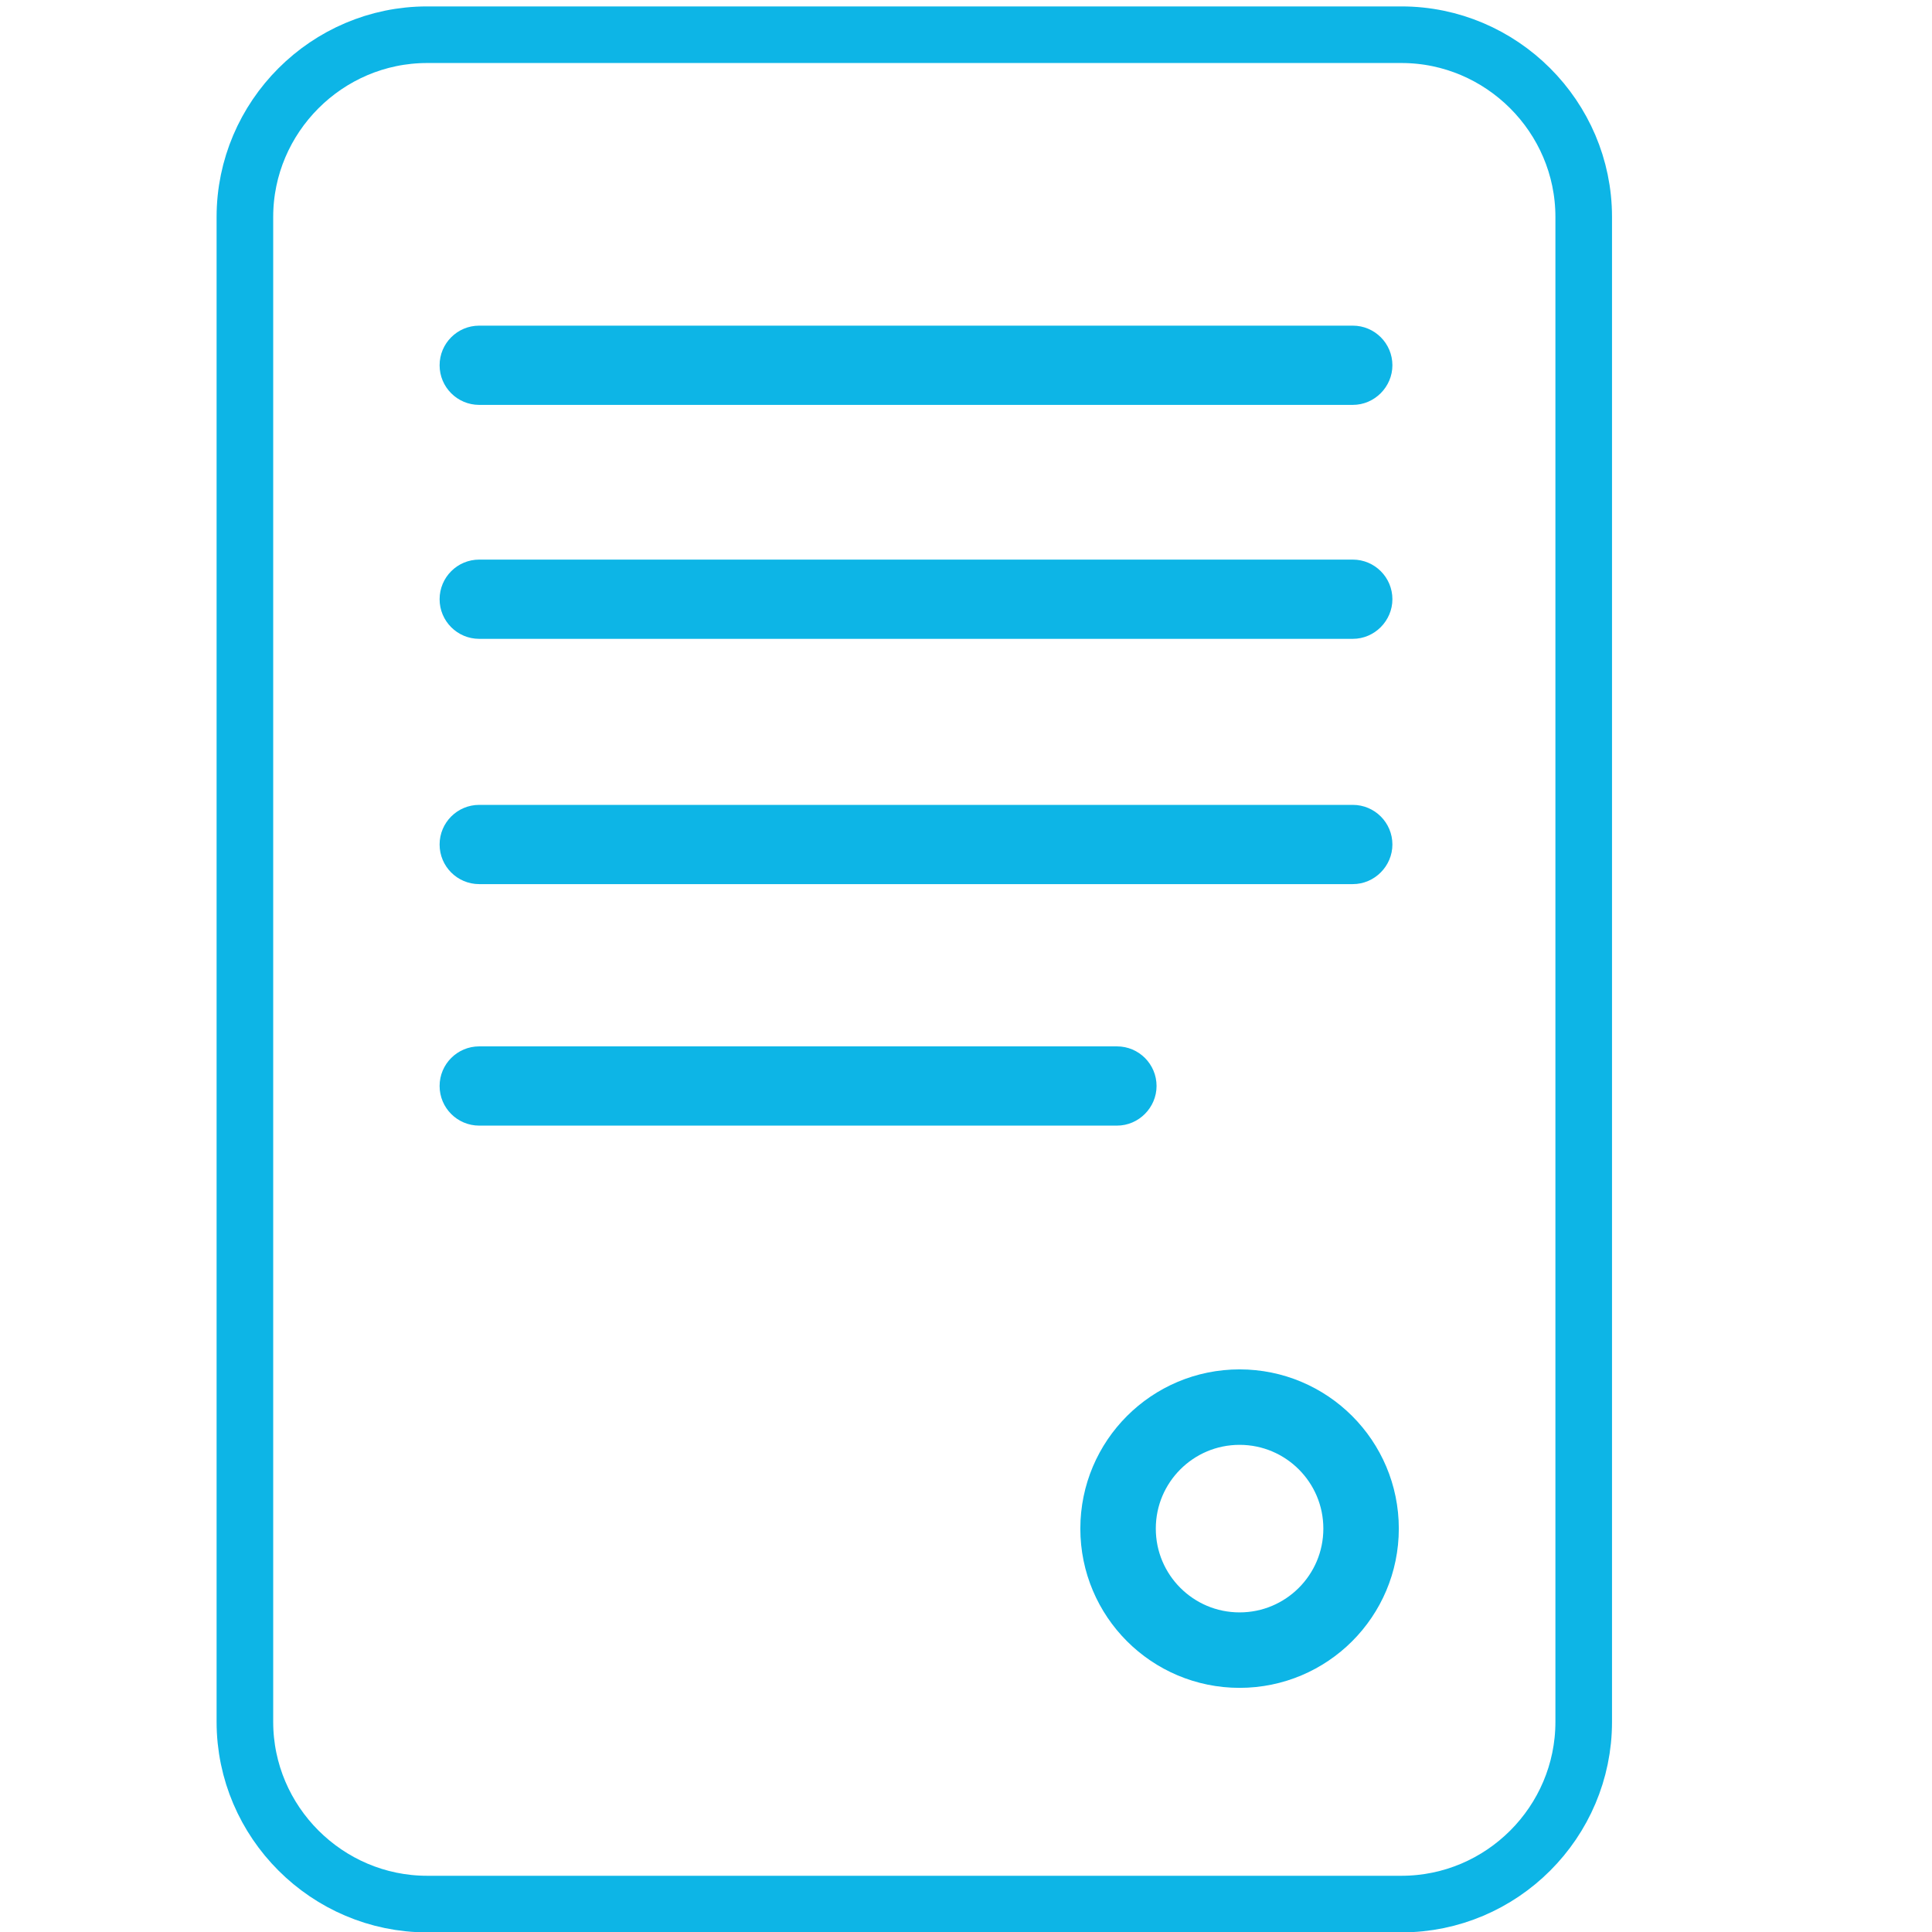 <svg xmlns="http://www.w3.org/2000/svg" viewBox="-164 42.3 512 512" enable-background="new -164 42.3 512 512"><style type="text/css">.st0{fill:none;stroke:#0DB5E6;stroke-width:15;stroke-miterlimit:10;} .st1{fill:#0DB5E6;} .st2{fill:none;stroke:#0DB5E6;stroke-width:20;stroke-miterlimit:10;}</style><path class="st0" d="M207.4 546.9H-50.8c-26.5 0-48.3-21.7-48.3-48.3V99.8c0-26.5 21.7-48.3 48.3-48.3h258.2c26.5 0 48.3 21.7 48.3 48.3v398.8c0 26.6-21.7 48.3-48.3 48.3z"/><path class="st1" d="M194.5 149.6H-37c-5.8 0-10.5-4.7-10.5-10.5s4.7-10.5 10.5-10.5h231.5c5.8 0 10.5 4.7 10.5 10.5 0 5.7-4.7 10.5-10.5 10.5zM194.5 211.6H-37c-5.8 0-10.5-4.7-10.5-10.5s4.7-10.5 10.5-10.5h231.5c5.8 0 10.5 4.7 10.5 10.5 0 5.7-4.7 10.5-10.5 10.5zM194.5 276.6H-37c-5.8 0-10.5-4.7-10.5-10.5s4.7-10.5 10.5-10.5h231.5c5.8 0 10.5 4.7 10.5 10.5 0 5.7-4.7 10.5-10.5 10.5zM132 340.6H-37c-5.8 0-10.5-4.7-10.5-10.5s4.7-10.5 10.5-10.5h169c5.8 0 10.5 4.7 10.5 10.5 0 5.7-4.7 10.5-10.5 10.5z"/><circle class="st2" cx="164.5" cy="447.4" r="32.2"/></svg>